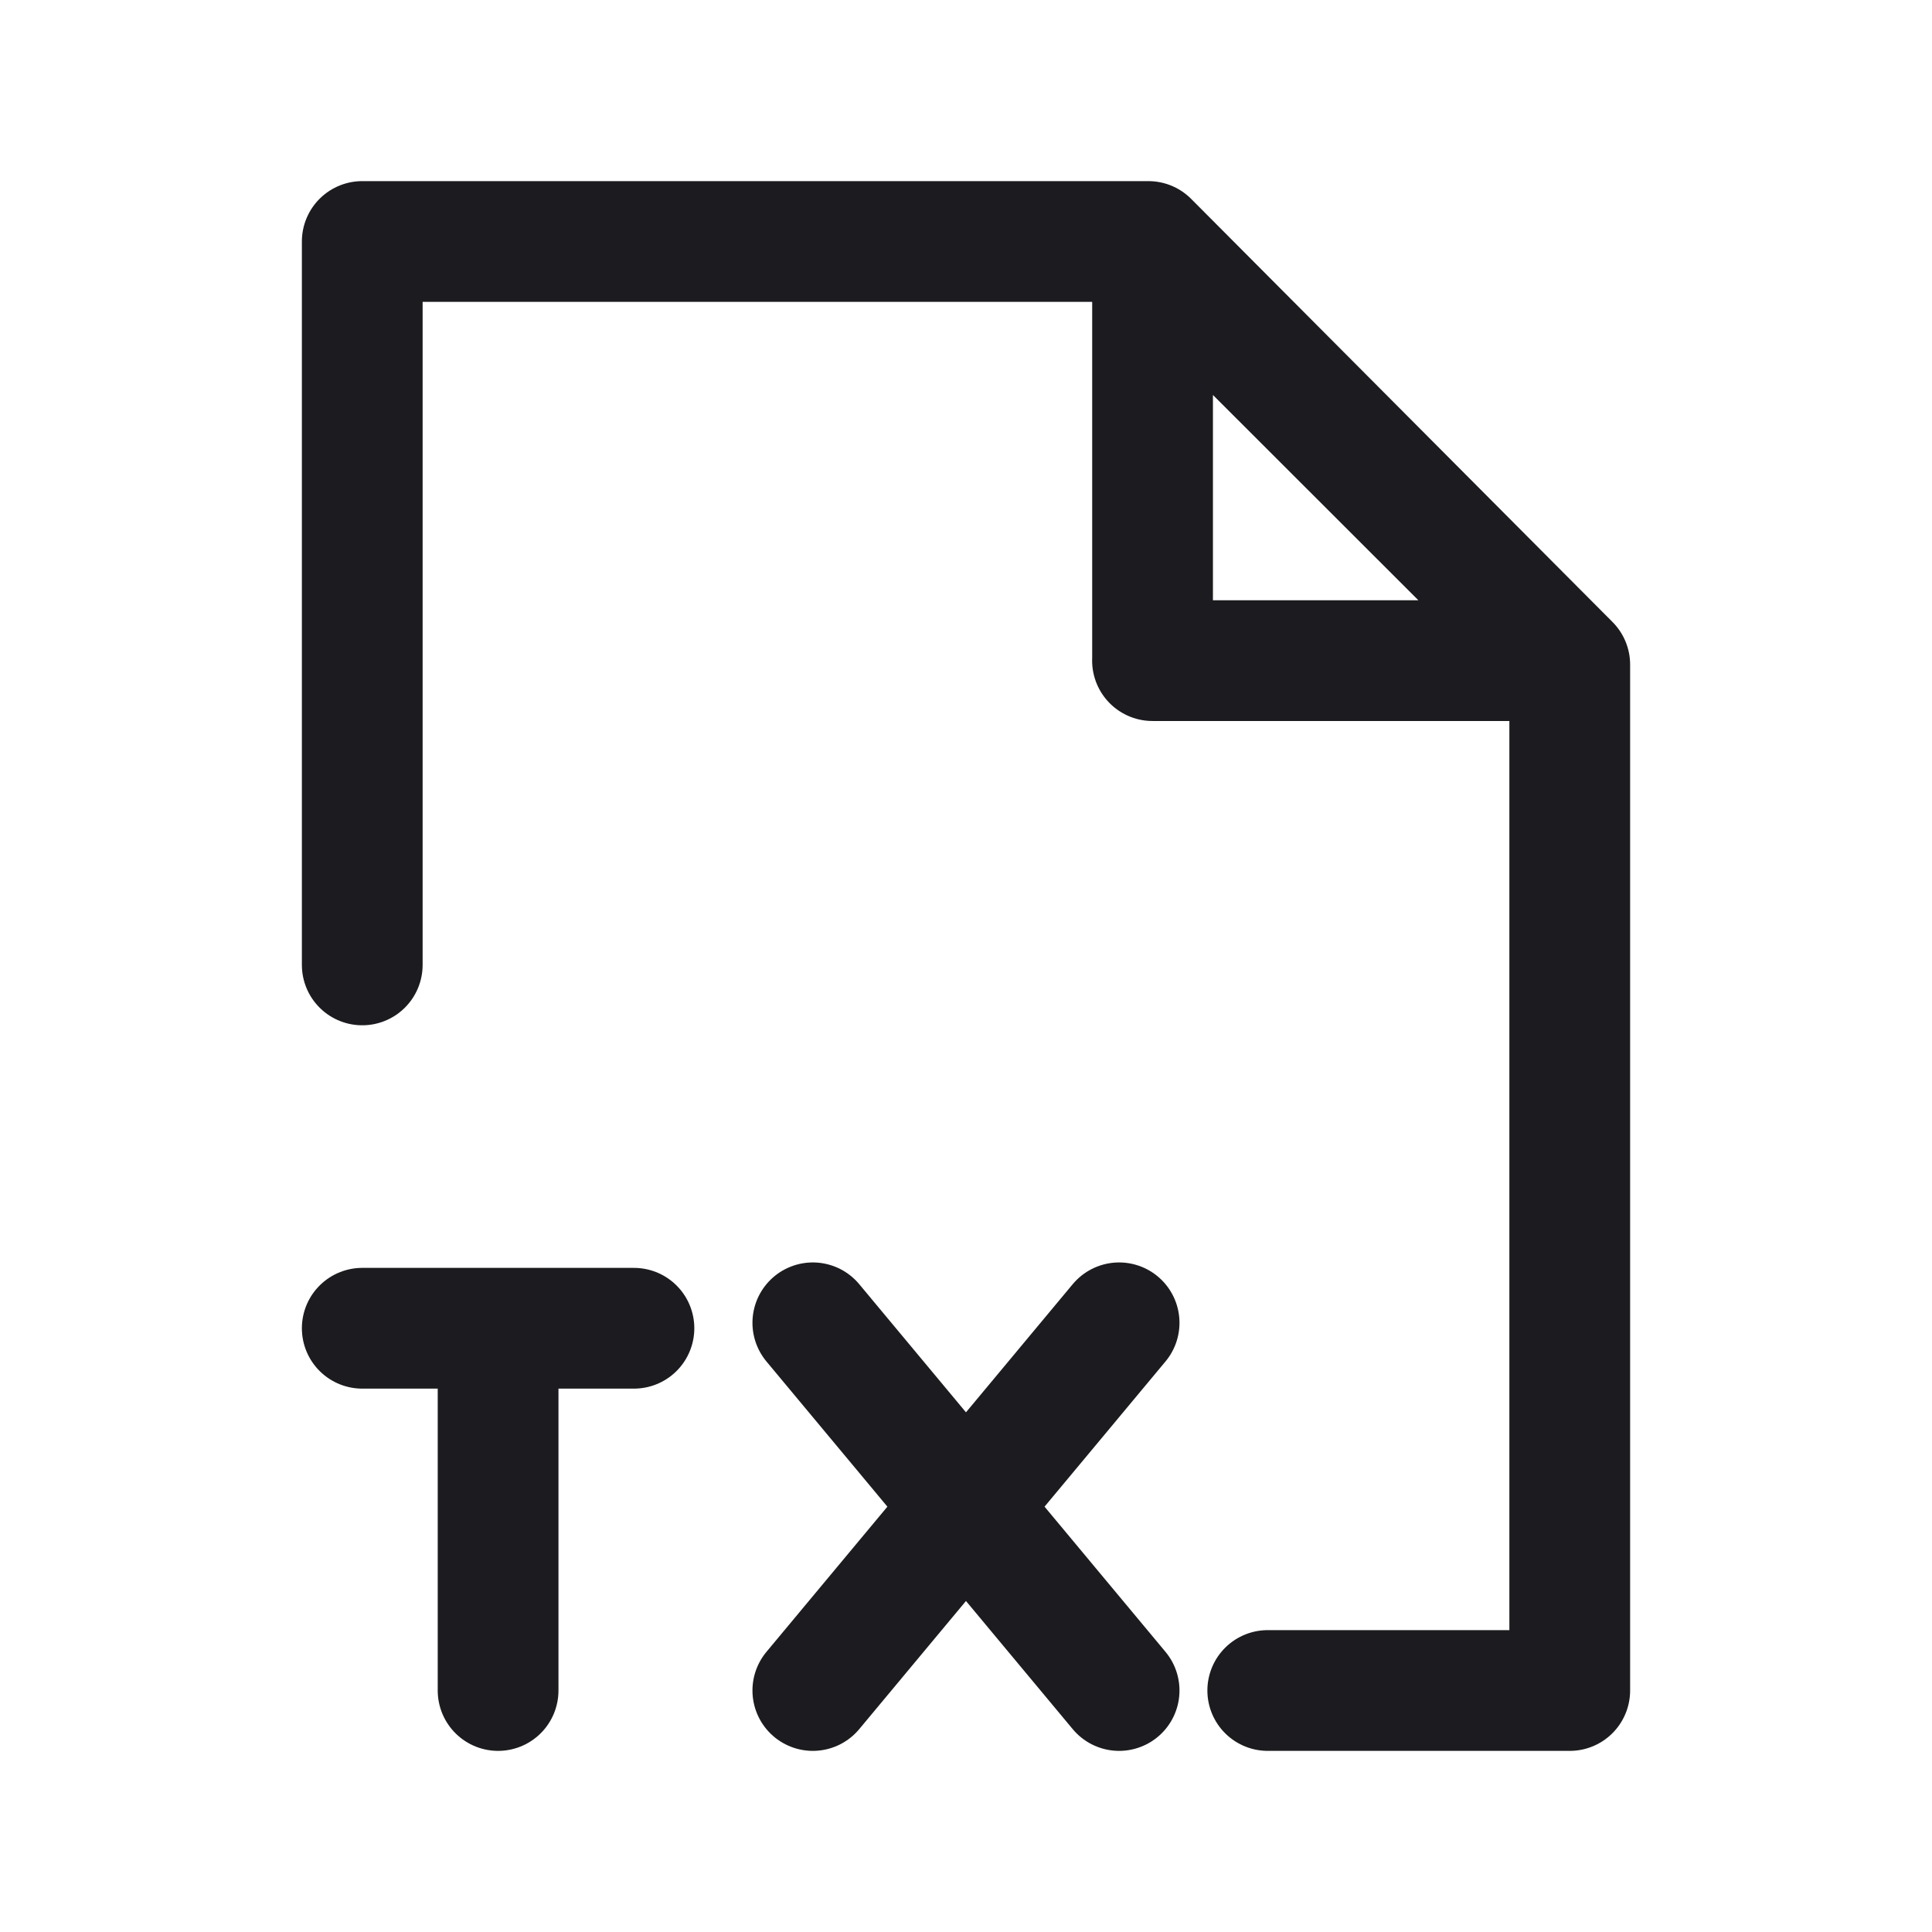 <svg xmlns="http://www.w3.org/2000/svg" width="32" height="32" fill="none"><path stroke="#1C1B1F" stroke-linecap="round" stroke-linejoin="round" stroke-width="2" d="M10.5 22H6M8.25 28v-6M20.998 28H26V11.008L19.021 4H6v11.982"/><path stroke="#1C1B1F" stroke-linecap="round" stroke-linejoin="round" stroke-width="2" d="M19.09 10.94V4.129l6.818 6.813h-6.819ZM18.536 21.91 13.463 28M18.536 28l-5.073-6.09"/></svg>